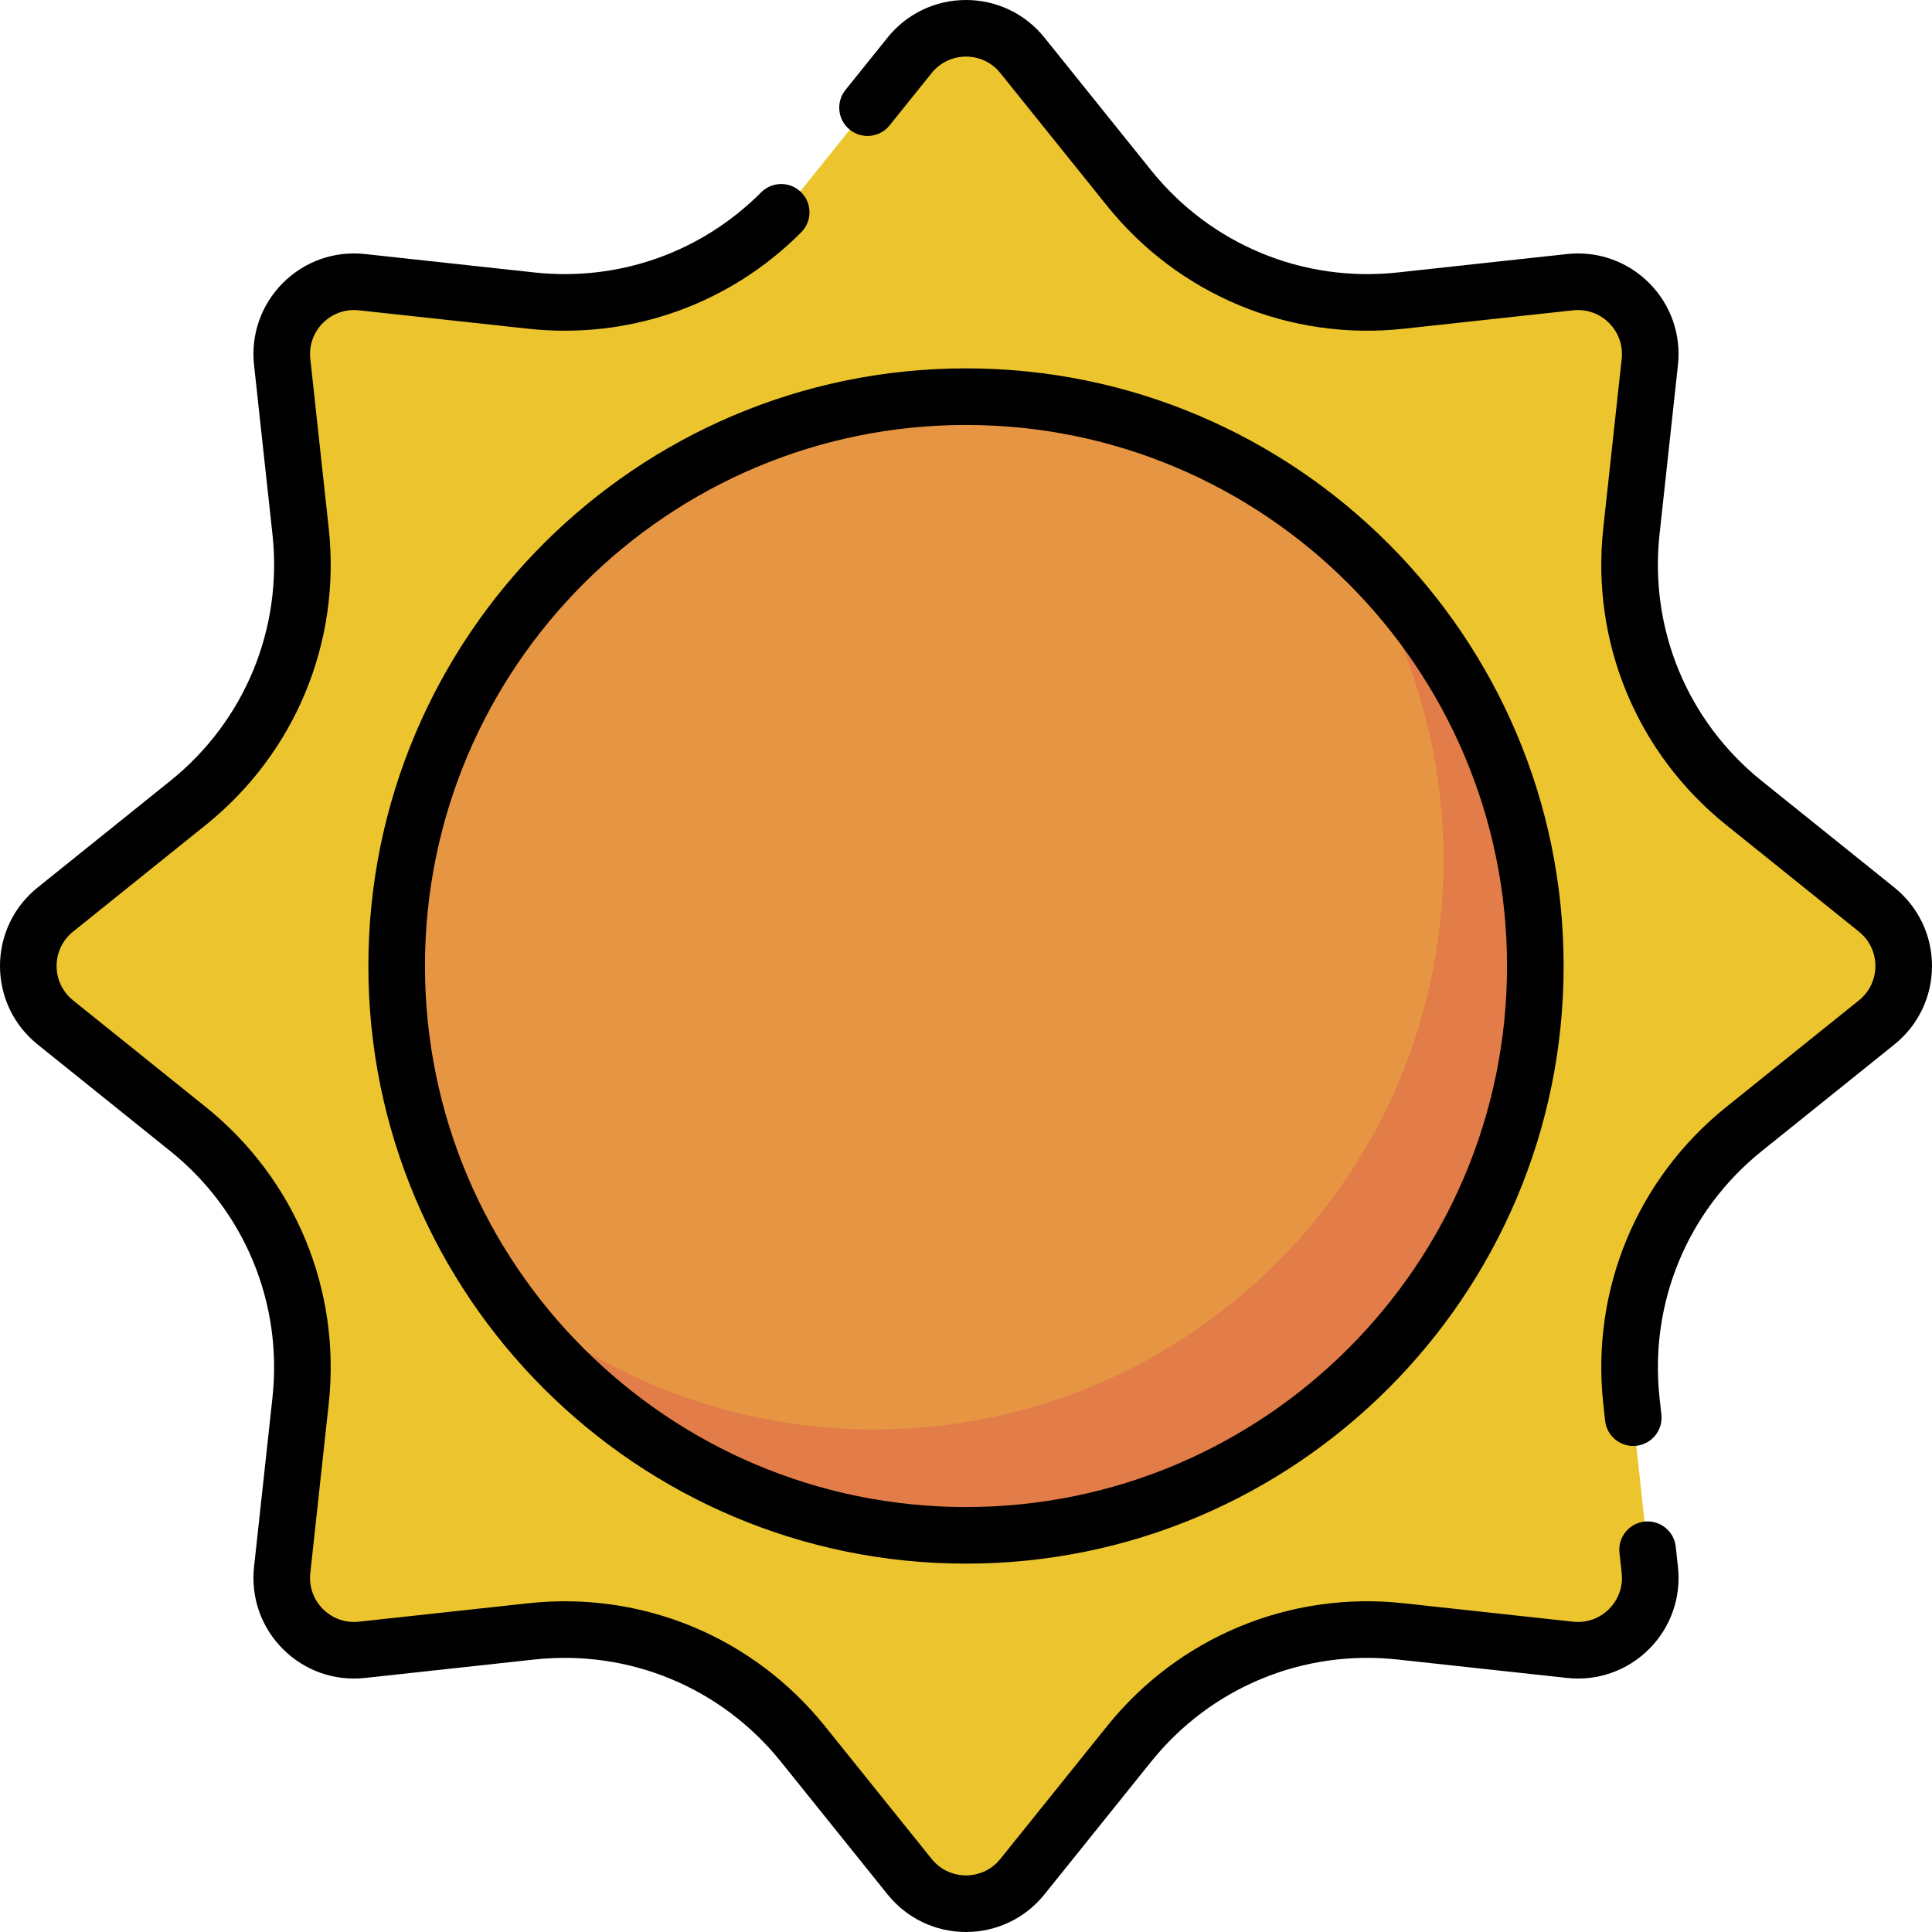 <svg id="Capa_1" enable-background="new 0 0 512 512" height="512" viewBox="0 0 512 512" width="512" xmlns="http://www.w3.org/2000/svg"><g><g><path d="m497.338 241.055-35.174-28.271c-21.576-17.341-32.82-44.487-29.826-72.006l4.881-44.862c1.325-12.18-8.956-22.461-21.136-21.136l-44.862 4.881c-27.518 2.994-54.664-8.25-72.006-29.826l-28.271-35.174c-7.675-9.549-22.215-9.549-29.891 0l-28.271 35.174c-17.341 21.576-44.487 32.82-72.006 29.826l-44.86-4.881c-12.18-1.325-22.461 8.956-21.136 21.136l4.881 44.862c2.994 27.518-8.25 54.664-29.826 72.006l-35.174 28.271c-9.549 7.675-9.549 22.215 0 29.891l35.174 28.271c21.576 17.341 32.82 44.487 29.826 72.006l-4.881 44.862c-1.325 12.18 8.956 22.461 21.136 21.136l44.862-4.881c27.519-2.994 54.664 8.25 72.006 29.826l28.271 35.173c7.675 9.549 22.215 9.549 29.891 0l28.271-35.173c17.341-21.576 44.487-32.82 72.006-29.826l44.862 4.881c12.18 1.325 22.461-8.956 21.136-21.136l-4.881-44.862c-2.994-27.519 8.25-54.664 29.826-72.006l35.174-28.271c9.547-7.676 9.547-22.216-.002-29.891z" fill="#ecc52e"/><circle cx="256" cy="256" fill="#e69642" r="150.88"/><path d="m357.02 143.936c16.124 24.012 25.536 52.909 25.536 84.005 0 83.329-67.551 150.88-150.88 150.88-38.854 0-74.275-14.691-101.02-38.816 27.083 40.331 73.112 66.875 125.344 66.875 83.329 0 150.88-67.551 150.88-150.88 0-44.474-19.247-84.449-49.86-112.064z" fill="#e27c48"/></g><g><path d="m502.037 235.209-35.174-28.271c-19.68-15.818-29.799-40.248-27.068-65.348l4.881-44.862c.878-8.076-1.912-16.002-7.656-21.747-5.744-5.744-13.667-8.534-21.747-7.657l-44.862 4.881c-25.1 2.729-49.531-7.389-65.349-27.069l-28.271-35.173c-5.089-6.331-12.667-9.963-20.791-9.963s-15.702 3.632-20.791 9.963l-11.146 13.868c-2.595 3.229-2.082 7.95 1.147 10.544 3.229 2.596 7.949 2.081 10.544-1.147l11.146-13.867c2.228-2.772 5.544-4.361 9.1-4.361s6.872 1.589 9.1 4.361l28.271 35.173c19.041 23.69 48.448 35.868 78.662 32.583l44.862-4.881c3.536-.381 7.004.837 9.518 3.351s3.735 5.983 3.351 9.518l-4.881 44.862c-3.287 30.215 8.894 59.622 32.583 78.662l35.174 28.271c2.771 2.228 4.361 5.544 4.361 9.1s-1.589 6.872-4.361 9.1l-35.173 28.271c-23.689 19.041-35.871 48.447-32.583 78.664l.487 4.47c.418 3.842 3.668 6.688 7.447 6.688.271 0 .545-.015.821-.044 4.118-.449 7.092-4.15 6.644-8.268l-.487-4.469c-2.731-25.102 7.388-49.531 27.069-65.349l35.173-28.271c6.33-5.09 9.962-12.668 9.962-20.792s-3.632-15.702-9.963-20.791z"/><path d="m444.089 409.881c-.448-4.118-4.15-7.086-8.268-6.645-4.118.448-7.093 4.15-6.645 8.268l.587 5.391c.385 3.535-.837 7.004-3.351 9.518s-5.982 3.736-9.518 3.351l-44.862-4.881c-30.215-3.292-59.622 8.894-78.663 32.583l-28.269 35.173c-2.228 2.771-5.544 4.361-9.1 4.361s-6.872-1.589-9.1-4.361l-28.271-35.173c-19.041-23.69-48.452-35.87-78.663-32.583l-44.862 4.881c-3.536.388-7.003-.837-9.518-3.351-2.514-2.514-3.735-5.983-3.351-9.518l4.881-44.863c3.287-30.215-8.894-59.622-32.583-78.662l-35.172-28.27c-2.772-2.228-4.361-5.544-4.361-9.1s1.589-6.872 4.361-9.1l35.173-28.271c23.689-19.041 35.871-48.447 32.583-78.662l-4.881-44.862c-.385-3.535.837-7.004 3.351-9.518 2.515-2.514 5.986-3.733 9.518-3.351l44.863 4.881c26.904 2.926 53.282-6.389 72.372-25.557 2.923-2.935 2.914-7.684-.021-10.606-2.935-2.923-7.683-2.914-10.606.021-15.858 15.923-37.768 23.662-60.122 21.229l-44.862-4.881c-8.079-.877-16.003 1.913-21.747 7.657-5.744 5.745-8.534 13.671-7.656 21.747l4.881 44.861c2.73 25.101-7.388 49.531-27.069 65.349l-35.175 28.272c-6.331 5.089-9.963 12.667-9.963 20.791s3.632 15.702 9.963 20.791l35.174 28.271c19.68 15.818 29.799 40.248 27.068 65.349l-4.881 44.862c-.878 8.076 1.912 16.002 7.656 21.747 5.744 5.744 13.667 8.534 21.747 7.656l44.862-4.881c25.102-2.732 49.531 7.388 65.349 27.068l28.271 35.173c5.089 6.332 12.667 9.964 20.791 9.964s15.702-3.632 20.791-9.963l28.271-35.173c15.818-19.681 40.243-29.803 65.349-27.068l44.862 4.881c8.072.877 16.002-1.912 21.747-7.656 5.744-5.745 8.535-13.671 7.656-21.747z"/><path d="m97.621 256c0 87.331 71.049 158.38 158.379 158.38s158.379-71.049 158.379-158.38-71.049-158.379-158.379-158.379-158.379 71.048-158.379 158.379zm158.379-143.379c79.06 0 143.379 64.32 143.379 143.379 0 79.06-64.32 143.38-143.379 143.38s-143.379-64.32-143.379-143.38 64.319-143.379 143.379-143.379z"/></g></g></svg>
